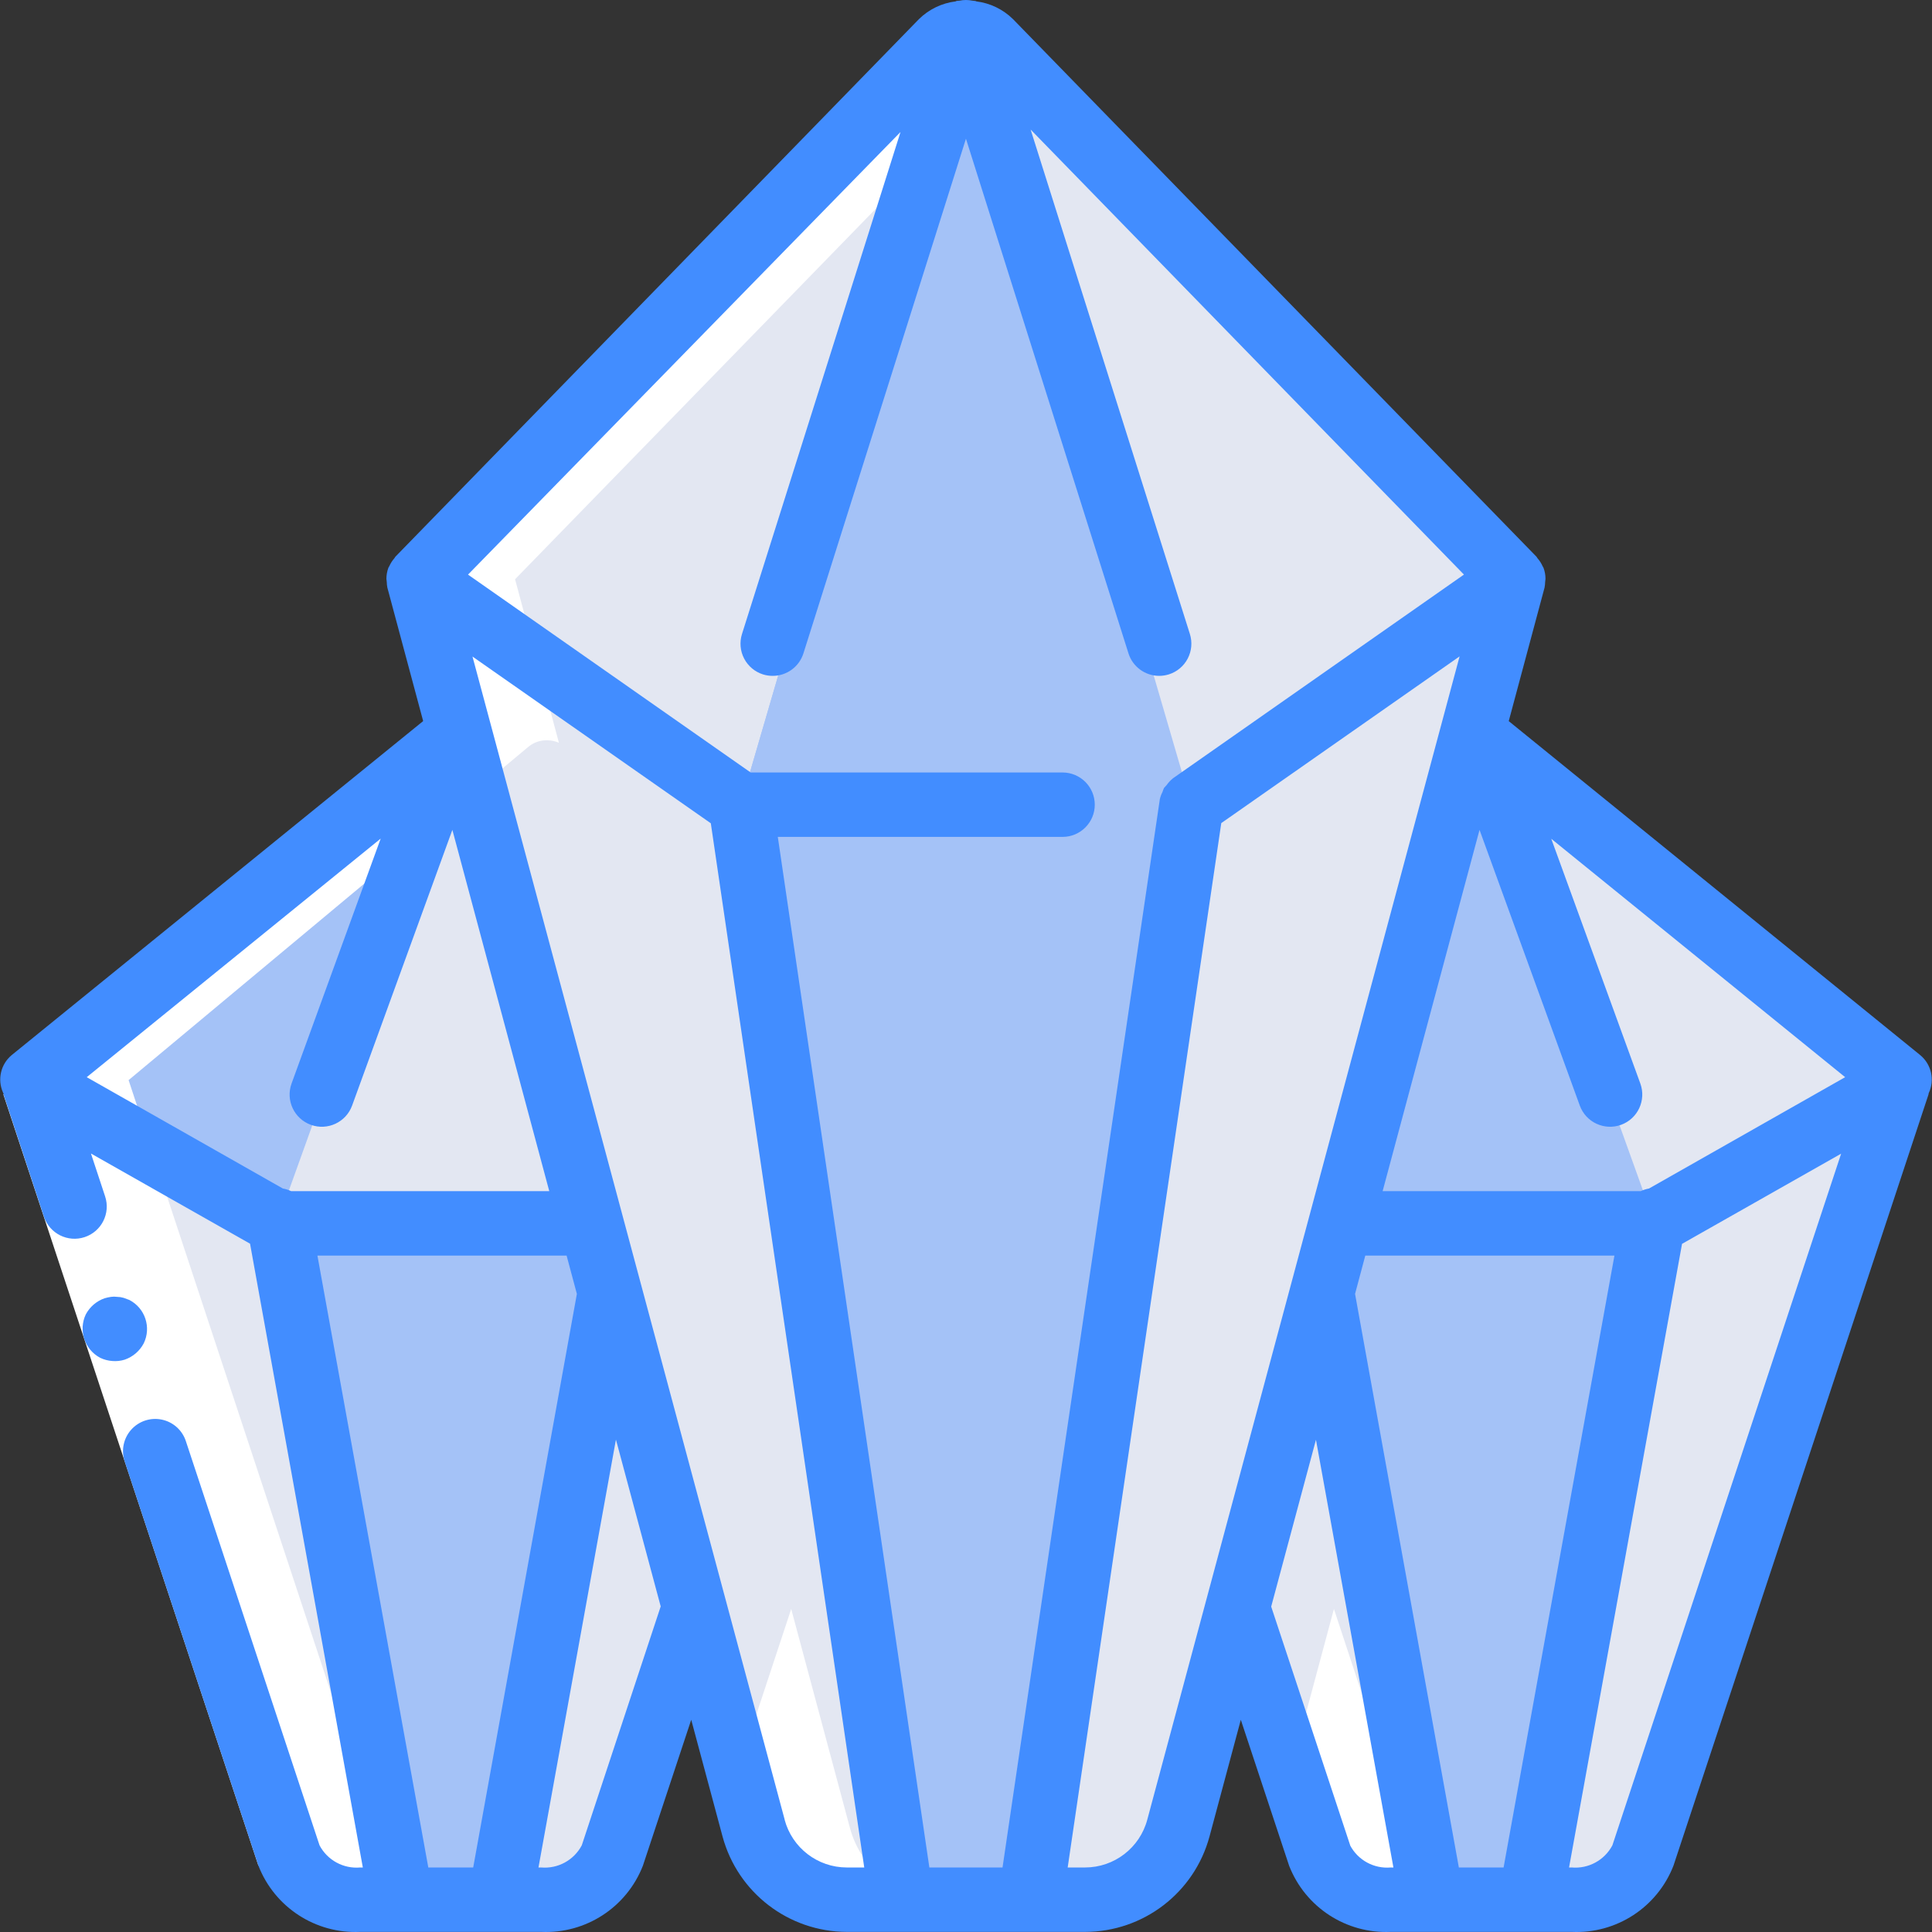 <?xml version="1.0" encoding="iso-8859-1"?>
<!-- Generator: Adobe Illustrator 19.0.0, SVG Export Plug-In . SVG Version: 6.00 Build 0)  -->
<svg version="1.1" id="Capa_1" xmlns="http://www.w3.org/2000/svg" xmlns:xlink="http://www.w3.org/1999/xlink" x="0px" y="0px"
	 viewBox="0 0 511.91 511.91" style="enable-background:new 0 0 511.91 511.91;" xml:space="preserve">
<rect x="0" y="0" width="511.91" height="511.91" fill="#333333" stroke="none"/>
<g>
	<g transform="translate(1 1)">
		<path style="fill:#A4C2F7;" d="M123.306,196.786c-2.9-2.185-6.896-2.185-9.796,0L7.475,285.191L75.34,490.588
			c3.208,7.511,10.773,12.211,18.927,11.759h48.282c8.154,0.452,15.719-4.248,18.927-11.759l67.866-205.397L123.306,196.786z"/>
		<g>
			<path style="fill:#E3E7F2;" d="M229.341,285.191l-67.866,205.397c-3.208,7.511-10.773,12.211-18.927,11.759h-11.093
				l32.631-180.053L229.341,285.191z"/>
			<path style="fill:#E3E7F2;" d="M105.361,502.347H94.267c-8.154,0.452-15.719-4.248-18.927-11.759L7.475,285.191l65.254,37.103
				L105.361,502.347z"/>
		</g>
		<path style="fill:#A4C2F7;" d="M118.408,195.147L72.729,322.294L7.475,285.191l106.035-88.405
			C114.899,195.679,116.633,195.099,118.408,195.147z"/>
		<polygon style="fill:#E3E7F2;" points="164.087,322.268 72.729,322.268 118.408,195.147 		"/>
		<path style="fill:#A4C2F7;" d="M396.373,196.786c-2.9-2.185-6.896-2.185-9.796,0l-106.035,88.405l67.866,205.397
			c3.208,7.511,10.773,12.211,18.927,11.759h48.282c8.154,0.452,15.719-4.248,18.927-11.759l67.866-205.397L396.373,196.786z"/>
		<g>
			<path style="fill:#E3E7F2;" d="M502.408,285.191l-67.866,205.397c-3.208,7.511-10.773,12.211-18.927,11.759h-11.093
				l32.631-180.053L502.408,285.191z"/>
			<path style="fill:#E3E7F2;" d="M378.427,502.347h-11.093c-8.154,0.452-15.719-4.248-18.927-11.759l-67.866-205.397l65.254,37.103
				L378.427,502.347z"/>
		</g>
		<polygon style="fill:#A4C2F7;" points="437.154,322.268 345.796,322.268 391.475,195.147 		"/>
		<path style="fill:#E3E7F2;" d="M502.408,285.191l-65.254,37.103l-45.679-127.147c1.775-0.048,3.509,0.532,4.898,1.638
			L502.408,285.191z"/>
		<path style="fill:#A4C2F7;" d="M261.341,10.059c-3.537-3.528-9.263-3.528-12.8,0L109.875,152.481l88.747,330.923
			c3.03,11.175,13.169,18.936,24.747,18.944h63.147c11.578-0.008,21.716-7.769,24.747-18.944l88.747-330.923L261.341,10.059z"/>
		<g>
			<path style="fill:#E3E7F2;" d="M400.008,152.481l-88.747,330.923c-3.03,11.175-13.169,18.936-24.747,18.944h-14.507
				l42.667-290.133L400.008,152.481z"/>
			<path style="fill:#E3E7F2;" d="M237.875,502.347h-14.507c-11.578-0.008-21.716-7.769-24.747-18.944l-88.747-330.923
				l85.333,59.733L237.875,502.347z"/>
			<path style="fill:#E3E7F2;" d="M254.941,7.413l-59.733,204.801l-85.333-59.733L248.541,10.059
				C250.216,8.329,252.534,7.371,254.941,7.413z"/>
		</g>
		<polygon style="fill:#A4C2F7;" points="314.675,212.214 195.208,212.214 254.941,7.414 		"/>
		<path style="fill:#E3E7F2;" d="M400.008,152.481l-85.333,59.733L254.941,7.413c2.408-0.041,4.725,0.917,6.4,2.647L400.008,152.481
			z"/>
		<g>
			<path style="fill:#FFFFFF;" d="M224.221,483.403l-15.582-58.086l-14.123,42.761l4.105,15.36
				c3.043,11.161,13.178,18.906,24.747,18.91h25.6C237.39,502.339,227.252,494.578,224.221,483.403z"/>
			<path style="fill:#FFFFFF;" d="M374.007,490.588l-21.564-65.271l-11.477,42.761l7.441,22.511
				c3.208,7.511,10.773,12.211,18.927,11.759h25.6C384.78,502.799,377.215,498.099,374.007,490.588z"/>
			<path style="fill:#FFFFFF;" d="M100.94,490.588L33.075,285.191l106.035-88.405c1.389-1.106,3.123-1.686,4.898-1.638
				c1.059,0.012,2.106,0.233,3.081,0.649l-11.614-43.315L267.741,16.63l-6.4-6.571c-3.537-3.528-9.263-3.528-12.8,0L109.875,152.481
				l11.614,43.315c-0.974-0.416-2.021-0.636-3.081-0.649c-1.775-0.048-3.509,0.532-4.898,1.638L7.475,285.191L75.34,490.588
				c3.208,7.511,10.773,12.211,18.927,11.759h25.6C111.713,502.799,104.148,498.099,100.94,490.588z"/>
		</g>
	</g>
	<g>
		<polygon style="fill:#FFFFFF;" points="17.085,284.604 51.918,389.931 84.669,488.977 68.473,494.336 35.713,395.29 
			0.889,289.963 		"/>
		<g>
			<path style="fill:#428DFF;" d="M38.077,355.951c2.071-4.234,0.381-9.347-3.806-11.511l-1.536-0.563
				c-0.554-0.165-1.129-0.251-1.707-0.256c-0.535-0.077-1.078-0.077-1.613,0c-0.577,0.083-1.148,0.208-1.707,0.375
				c-2.136,0.746-3.912,2.269-4.975,4.267c-2.004,4.236-0.329,9.298,3.806,11.503c1.011,0.488,2.106,0.778,3.226,0.853
				c1.114,0.097,2.237-0.028,3.302-0.367C35.221,359.502,37.01,357.966,38.077,355.951z"/>
			<path style="fill:#428DFF;" d="M508.784,279.561L399.762,191.07l9.489-35.379c0.094-0.484,0.145-0.975,0.154-1.468
				c0.048-0.282,0.08-0.567,0.094-0.853c0.001-0.993-0.176-1.979-0.521-2.91c-0.06-0.154-0.179-0.29-0.247-0.444
				c-0.351-0.779-0.817-1.501-1.382-2.142c-0.094-0.111-0.128-0.247-0.23-0.358L268.409,5.069c-2.636-2.596-6.056-4.249-9.728-4.702
				c-0.068,0-0.102-0.068-0.171-0.094c-0.282-0.047-0.567-0.079-0.853-0.094C257.093,0.061,256.518,0,255.941,0
				c-0.574-0.001-1.146,0.059-1.707,0.179c-0.29,0.06-0.58,0-0.853,0.094c-0.068,0-0.102,0.077-0.171,0.094
				c-3.672,0.453-7.092,2.106-9.728,4.702L104.765,147.507c-0.102,0.111-0.137,0.247-0.23,0.358
				c-0.565,0.641-1.031,1.363-1.382,2.142c-0.068,0.154-0.188,0.29-0.247,0.444c-0.345,0.931-0.521,1.917-0.521,2.91
				c0.014,0.286,0.045,0.571,0.094,0.853c0.008,0.493,0.06,0.984,0.154,1.468l9.489,35.379L3.099,279.561
				c-2.902,2.416-3.843,6.467-2.304,9.916c0.051,0.162,0.145,0.307,0.205,0.461H0.931l10.709,32.427
				c1.48,4.477,6.309,6.907,10.786,5.427s6.907-6.309,5.427-10.786l-3.755-11.366l42.155,23.893l29.884,165.282h-0.708
				c-4.439,0.384-8.676-1.925-10.761-5.862l-35.43-107.128c-0.957-2.896-3.387-5.062-6.374-5.681
				c-2.987-0.619-6.077,0.402-8.107,2.679c-2.03,2.277-2.69,5.464-1.733,8.36l35.447,107.153
				c4.29,11.026,15.138,18.086,26.957,17.545h47.957c11.825,0.544,22.677-6.52,26.965-17.553l12.8-38.656l8.294,30.916
				c4.012,14.892,17.499,25.254,32.922,25.293h63.147c15.436-0.019,28.945-10.38,32.964-25.284l8.294-30.916l12.8,38.673
				c4.292,11.007,15.12,18.057,26.923,17.527h47.957c11.82,0.544,22.669-6.516,26.957-17.545l67.584-204.373
				c0-0.111,0-0.23,0.06-0.341C512.682,286.143,511.748,282.003,508.784,279.561z M361.755,332.681h66.014l-29.372,162.133h-11.853
				l-27.503-151.979L361.755,332.681z M436.925,314.914c-0.76,0.132-1.497,0.367-2.193,0.7h-68.386l25.677-95.727l26.564,73.045
				c1.612,4.43,6.51,6.715,10.94,5.103s6.715-6.51,5.103-10.94l-23.603-64.853l77.875,63.172L436.925,314.914z M310.785,206.225
				l-0.077,0.077c-0.604,0.495-1.138,1.069-1.587,1.707c-0.247,0.243-0.48,0.5-0.7,0.768c-0.159,0.349-0.296,0.708-0.41,1.075
				c-0.334,0.647-0.58,1.336-0.734,2.048v0.111l-41.643,282.803h-19.388L206.09,221.747h75.452c4.713,0,8.533-3.821,8.533-8.533
				s-3.82-8.533-8.533-8.533h-82.645l-74.889-52.429L238.602,34.978l-42.001,133.009c-0.682,2.159-0.478,4.501,0.567,6.509
				c1.045,2.009,2.846,3.52,5.005,4.2c0.832,0.257,1.698,0.386,2.569,0.384c3.727,0,7.023-2.418,8.141-5.973l43.059-136.354
				l43.059,136.354c1.118,3.555,4.414,5.974,8.141,5.973c0.868-0.002,1.731-0.134,2.56-0.393c2.16-0.681,3.96-2.191,5.005-4.2
				c1.045-2.009,1.249-4.35,0.567-6.509L273.076,34.321l114.816,117.922L310.785,206.225z M77.151,315.614
				c-0.699-0.332-1.439-0.567-2.202-0.7l-51.968-29.5l77.884-63.215l-23.612,64.896c-1.612,4.43,0.673,9.328,5.103,10.94
				s9.328-0.673,10.94-5.103l26.564-73.045l25.677,95.727H77.151z M84.106,332.681h66.022l2.722,10.155l-27.469,151.979h-11.895
				L84.106,332.681z M154.147,488.952c-2.084,3.938-6.322,6.246-10.761,5.862h-0.708l20.523-113.374l11.861,44.203L154.147,488.952z
				 M207.907,482.125l-82.714-308.164l63.147,44.177l40.653,276.676h-4.625c-7.718-0.007-14.47-5.192-16.469-12.646L207.907,482.125
				z M303.993,482.125c-1.984,7.474-8.745,12.681-16.478,12.689h-4.617l40.695-276.719l63.147-44.177L303.993,482.125z
				 M357.753,488.952l-20.932-63.258l11.861-44.211l20.523,113.331h-0.708c-4.43,0.385-8.662-1.912-10.752-5.837L357.753,488.952z
				 M427.222,488.952c-2.085,3.941-6.327,6.25-10.769,5.862h-0.708l29.935-165.239l42.155-23.893L427.222,488.952z"/>
		</g>
	</g>
</g>
<g>
</g>
<g>
</g>
<g>
</g>
<g>
</g>
<g>
</g>
<g>
</g>
<g>
</g>
<g>
</g>
<g>
</g>
<g>
</g>
<g>
</g>
<g>
</g>
<g>
</g>
<g>
</g>
<g>
</g>
</svg>
